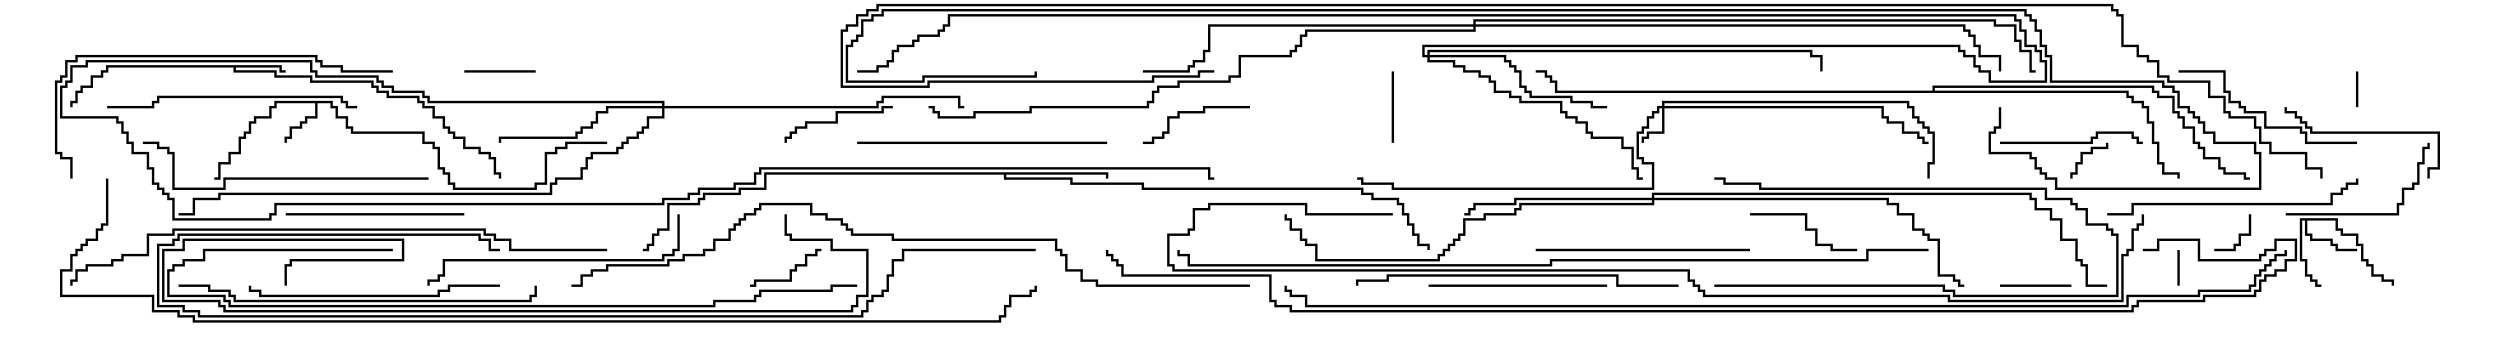 <svg version="1.1" width="105" height="15" xmlns="http://www.w3.org/2000/svg"><path d="M13.979,4.236L13.979,4.45L14.193,4.45L14.193,4.879L14.621,4.879L14.621,5.307L14.836,5.307L14.836,5.521L17.836,5.521L17.836,5.95L18.264,5.95L18.264,6.164L18.479,6.164L18.479,7.021L18.693,7.021L18.693,7.236L18.907,7.236L18.907,7.664L19.121,7.664L19.121,7.879L22.45,7.879L22.45,7.664L22.879,7.664L22.879,6.379L23.307,6.379L23.307,6.164L23.736,6.164L23.736,5.95L25.5,5.95L25.5,6.05L23.836,6.05L23.836,6.264L23.407,6.264L23.407,6.479L22.979,6.479L22.979,7.764L22.55,7.764L22.55,7.979L19.021,7.979L19.021,7.764L18.807,7.764L18.807,7.336L18.593,7.336L18.593,7.121L18.379,7.121L18.379,6.264L18.164,6.264L18.164,6.05L17.736,6.05L17.736,5.621L14.736,5.621L14.736,5.407L14.521,5.407L14.521,4.979L14.093,4.979L14.093,4.55L13.879,4.55L13.879,4.336L13.336,4.336L13.336,4.979L12.907,4.979L12.907,5.193L12.693,5.193L12.693,5.407L12.264,5.407L12.264,5.836L12.05,5.836L12.05,6L11.95,6L11.95,5.736L12.164,5.736L12.164,5.307L12.593,5.307L12.593,5.093L12.807,5.093L12.807,4.879L13.236,4.879L13.236,4.336L11.621,4.336L11.621,4.55L11.407,4.55L11.407,4.979L10.764,4.979L10.764,5.193L10.55,5.193L10.55,5.621L10.336,5.621L10.336,5.836L10.121,5.836L10.121,6.479L9.693,6.479L9.693,6.907L9.264,6.907L9.264,7.55L9,7.55L9,7.45L9.164,7.45L9.164,6.807L9.593,6.807L9.593,6.379L10.021,6.379L10.021,5.736L10.236,5.736L10.236,5.521L10.45,5.521L10.45,5.093L10.664,5.093L10.664,4.879L11.307,4.879L11.307,4.45L11.521,4.45L11.521,4.236z" stroke="none"/><path d="M11.836,2.736L11.836,2.95L12,2.95L12,3.05L11.736,3.05L11.736,2.836L9.907,2.836L9.907,2.95L11.621,2.95L11.621,3.164L13.121,3.164L13.121,3.379L15.693,3.379L15.693,3.593L15.907,3.593L15.907,3.807L16.336,3.807L16.336,4.021L17.621,4.021L17.621,4.236L17.836,4.236L17.836,4.45L18.264,4.45L18.264,4.879L18.693,4.879L18.693,5.307L18.907,5.307L18.907,5.521L19.121,5.521L19.121,5.736L19.55,5.736L19.55,6.164L20.193,6.164L20.193,6.379L20.621,6.379L20.621,6.593L20.836,6.593L20.836,7.236L21.05,7.236L21.05,7.5L20.95,7.5L20.95,7.336L20.736,7.336L20.736,6.693L20.521,6.693L20.521,6.479L20.093,6.479L20.093,6.264L19.45,6.264L19.45,5.836L19.021,5.836L19.021,5.621L18.807,5.621L18.807,5.407L18.593,5.407L18.593,4.979L18.164,4.979L18.164,4.55L17.736,4.55L17.736,4.336L17.521,4.336L17.521,4.121L16.236,4.121L16.236,3.907L15.807,3.907L15.807,3.693L15.593,3.693L15.593,3.479L13.021,3.479L13.021,3.264L11.521,3.264L11.521,3.05L9.807,3.05L9.807,2.836L4.55,2.836L4.55,3.05L4.336,3.05L4.336,3.264L3.907,3.264L3.907,3.693L3.479,3.693L3.479,3.907L3.264,3.907L3.264,4.336L3.05,4.336L3.05,4.5L2.95,4.5L2.95,4.236L3.164,4.236L3.164,3.807L3.379,3.807L3.379,3.593L3.807,3.593L3.807,3.164L4.236,3.164L4.236,2.95L4.45,2.95L4.45,2.736z" stroke="none"/><path d="M98.193,9.164L98.193,9.593L98.407,9.593L98.407,9.807L99.05,9.807L99.05,10.236L99.264,10.236L99.264,10.879L99.479,10.879L99.479,11.093L99.693,11.093L99.693,11.521L100.121,11.521L100.121,11.736L100.55,11.736L100.55,12L100.45,12L100.45,11.836L100.021,11.836L100.021,11.621L99.593,11.621L99.593,11.193L99.379,11.193L99.379,10.979L99.164,10.979L99.164,10.336L98.95,10.336L98.95,9.907L98.307,9.907L98.307,9.693L98.093,9.693L98.093,9.264L96.907,9.264L96.907,9.807L97.121,9.807L97.121,10.021L97.979,10.021L97.979,10.236L98.193,10.236L98.193,10.45L99,10.45L99,10.55L98.093,10.55L98.093,10.336L97.879,10.336L97.879,10.121L97.021,10.121L97.021,9.907L96.807,9.907L96.807,9.264L96.693,9.264L96.693,10.879L96.907,10.879L96.907,11.521L97.121,11.521L97.121,11.736L97.336,11.736L97.336,11.95L97.5,11.95L97.5,12.05L97.236,12.05L97.236,11.836L97.021,11.836L97.021,11.621L96.807,11.621L96.807,10.979L96.593,10.979L96.593,9.164z" stroke="none"/><path d="M46.55,7.236L46.55,7.5L46.45,7.5L46.45,7.336L42.264,7.336L42.264,7.45L45.05,7.45L45.05,7.664L48.05,7.664L48.05,7.879L57.264,7.879L57.264,8.093L57.693,8.093L57.693,8.307L58.764,8.307L58.764,8.521L58.979,8.521L58.979,8.95L59.193,8.95L59.193,9.379L59.407,9.379L59.407,9.807L59.621,9.807L59.621,10.236L60.05,10.236L60.05,10.5L59.95,10.5L59.95,10.336L59.521,10.336L59.521,9.907L59.307,9.907L59.307,9.479L59.093,9.479L59.093,9.05L58.879,9.05L58.879,8.621L58.664,8.621L58.664,8.407L57.593,8.407L57.593,8.193L57.164,8.193L57.164,7.979L47.95,7.979L47.95,7.764L44.95,7.764L44.95,7.55L42.164,7.55L42.164,7.336L32.193,7.336L32.193,7.979L31.121,7.979L31.121,8.193L29.621,8.193L29.621,8.407L29.407,8.407L29.407,8.621L28.121,8.621L28.121,9.693L27.693,9.693L27.693,9.907L27.479,9.907L27.479,10.336L27.264,10.336L27.264,10.55L27,10.55L27,10.45L27.164,10.45L27.164,10.236L27.379,10.236L27.379,9.807L27.593,9.807L27.593,9.593L28.021,9.593L28.021,8.521L29.307,8.521L29.307,8.307L29.521,8.307L29.521,8.093L31.021,8.093L31.021,7.879L32.093,7.879L32.093,7.236z" stroke="none"/><path d="M81.164,3.807L81.164,3.593L90.479,3.593L90.479,3.807L90.693,3.807L90.693,4.021L91.336,4.021L91.336,4.664L91.55,4.664L91.55,4.879L91.764,4.879L91.764,5.307L92.193,5.307L92.193,5.95L92.407,5.95L92.407,6.164L92.621,6.164L92.621,6.593L93.264,6.593L93.264,7.021L93.479,7.021L93.479,7.236L94.336,7.236L94.336,7.45L94.5,7.45L94.5,7.55L94.236,7.55L94.236,7.336L93.379,7.336L93.379,7.121L93.164,7.121L93.164,6.693L92.521,6.693L92.521,6.264L92.307,6.264L92.307,6.05L92.093,6.05L92.093,5.407L91.664,5.407L91.664,4.979L91.45,4.979L91.45,4.764L91.236,4.764L91.236,4.121L90.593,4.121L90.593,3.907L90.379,3.907L90.379,3.693L81.264,3.693L81.264,3.807L89.407,3.807L89.407,4.021L89.621,4.021L89.621,4.236L90.05,4.236L90.05,4.45L90.264,4.45L90.264,5.093L90.479,5.093L90.479,5.95L90.693,5.95L90.693,6.807L90.907,6.807L90.907,7.236L91.55,7.236L91.55,7.5L91.45,7.5L91.45,7.336L90.807,7.336L90.807,6.907L90.593,6.907L90.593,6.05L90.379,6.05L90.379,5.193L90.164,5.193L90.164,4.55L89.95,4.55L89.95,4.336L89.521,4.336L89.521,4.121L89.307,4.121L89.307,3.907L65.307,3.907L65.307,3.479L65.093,3.479L65.093,3.264L64.879,3.264L64.879,3.05L64.5,3.05L64.5,2.95L64.979,2.95L64.979,3.164L65.193,3.164L65.193,3.379L65.407,3.379L65.407,3.807z" stroke="none"/><path d="M69.807,4.45L69.807,4.236L80.193,4.236L80.193,4.45L80.407,4.45L80.407,4.879L80.621,4.879L80.621,5.093L80.836,5.093L80.836,5.307L81.05,5.307L81.05,5.521L81.264,5.521L81.264,6.907L81.05,6.907L81.05,7.5L80.95,7.5L80.95,6.807L81.164,6.807L81.164,5.621L80.95,5.621L80.95,5.407L80.736,5.407L80.736,5.193L80.521,5.193L80.521,4.979L80.307,4.979L80.307,4.55L80.093,4.55L80.093,4.336L69.907,4.336L69.907,4.45L79.121,4.45L79.121,4.879L79.336,4.879L79.336,5.093L79.979,5.093L79.979,5.521L80.621,5.521L80.621,5.736L80.836,5.736L80.836,5.95L81,5.95L81,6.05L80.736,6.05L80.736,5.836L80.521,5.836L80.521,5.621L79.879,5.621L79.879,5.193L79.236,5.193L79.236,4.979L79.021,4.979L79.021,4.55L69.907,4.55L69.907,5.621L69.264,5.621L69.264,5.836L69.05,5.836L69.05,6L68.95,6L68.95,5.736L69.164,5.736L69.164,5.521L69.807,5.521L69.807,4.55L69.693,4.55L69.693,4.764L69.479,4.764L69.479,4.979L69.264,4.979L69.264,5.407L69.05,5.407L69.05,5.621L68.836,5.621L68.836,6.593L69.05,6.593L69.05,6.807L69.479,6.807L69.479,7.979L58.45,7.979L58.45,7.764L57.164,7.764L57.164,7.55L57,7.55L57,7.45L57.264,7.45L57.264,7.664L58.55,7.664L58.55,7.879L69.379,7.879L69.379,6.907L68.95,6.907L68.95,6.693L68.736,6.693L68.736,5.521L68.95,5.521L68.95,5.307L69.164,5.307L69.164,4.879L69.379,4.879L69.379,4.664L69.593,4.664L69.593,4.45z" stroke="none"/><path d="M27.807,4.45L27.807,4.336L17.95,4.336L17.95,4.121L17.736,4.121L17.736,3.907L16.45,3.907L16.45,3.693L16.021,3.693L16.021,3.479L15.807,3.479L15.807,3.264L13.236,3.264L13.236,3.05L13.021,3.05L13.021,2.621L3.693,2.621L3.693,2.836L3.05,2.836L3.05,3.479L2.836,3.479L2.836,3.693L2.621,3.693L2.621,4.879L4.979,4.879L4.979,5.093L5.193,5.093L5.193,5.521L5.407,5.521L5.407,5.95L5.621,5.95L5.621,6.379L6.264,6.379L6.264,7.021L6.479,7.021L6.479,7.664L6.693,7.664L6.693,7.879L6.907,7.879L6.907,8.093L7.121,8.093L7.121,8.307L7.336,8.307L7.336,9.164L11.307,9.164L11.307,8.95L11.521,8.95L11.521,8.521L27.807,8.521L27.807,8.307L28.879,8.307L28.879,8.093L29.307,8.093L29.307,7.879L30.807,7.879L30.807,7.664L31.664,7.664L31.664,7.236L31.879,7.236L31.879,7.021L50.836,7.021L50.836,7.45L51,7.45L51,7.55L50.736,7.55L50.736,7.121L31.979,7.121L31.979,7.336L31.764,7.336L31.764,7.764L30.907,7.764L30.907,7.979L29.407,7.979L29.407,8.193L28.979,8.193L28.979,8.407L27.907,8.407L27.907,8.621L11.621,8.621L11.621,9.05L11.407,9.05L11.407,9.264L7.236,9.264L7.236,8.407L7.021,8.407L7.021,8.193L6.807,8.193L6.807,7.979L6.593,7.979L6.593,7.764L6.379,7.764L6.379,7.121L6.164,7.121L6.164,6.479L5.521,6.479L5.521,6.05L5.307,6.05L5.307,5.621L5.093,5.621L5.093,5.193L4.879,5.193L4.879,4.979L2.521,4.979L2.521,3.593L2.736,3.593L2.736,3.379L2.95,3.379L2.95,2.736L3.593,2.736L3.593,2.521L13.121,2.521L13.121,2.95L13.336,2.95L13.336,3.164L15.907,3.164L15.907,3.379L16.121,3.379L16.121,3.593L16.55,3.593L16.55,3.807L17.836,3.807L17.836,4.021L18.05,4.021L18.05,4.236L27.907,4.236L27.907,4.45L36.807,4.45L36.807,4.236L37.021,4.236L37.021,4.021L40.336,4.021L40.336,4.45L40.5,4.45L40.5,4.55L40.236,4.55L40.236,4.121L37.121,4.121L37.121,4.336L36.907,4.336L36.907,4.55L27.907,4.55L27.907,4.979L27.264,4.979L27.264,5.407L27.05,5.407L27.05,5.621L26.836,5.621L26.836,5.836L26.407,5.836L26.407,6.05L26.193,6.05L26.193,6.264L25.979,6.264L25.979,6.479L24.907,6.479L24.907,6.693L24.693,6.693L24.693,7.121L24.479,7.121L24.479,7.55L23.407,7.55L23.407,7.764L23.193,7.764L23.193,8.193L9.264,8.193L9.264,8.407L8.193,8.407L8.193,9.05L7.5,9.05L7.5,8.95L8.093,8.95L8.093,8.307L9.164,8.307L9.164,8.093L23.093,8.093L23.093,7.664L23.307,7.664L23.307,7.45L24.379,7.45L24.379,7.021L24.593,7.021L24.593,6.593L24.807,6.593L24.807,6.379L25.879,6.379L25.879,6.164L26.093,6.164L26.093,5.95L26.307,5.95L26.307,5.736L26.736,5.736L26.736,5.521L26.95,5.521L26.95,5.307L27.164,5.307L27.164,4.879L27.807,4.879L27.807,4.55L25.55,4.55L25.55,4.764L25.121,4.764L25.121,5.193L24.907,5.193L24.907,5.407L24.479,5.407L24.479,5.621L24.264,5.621L24.264,5.836L21.05,5.836L21.05,6L20.95,6L20.95,5.736L24.164,5.736L24.164,5.521L24.379,5.521L24.379,5.307L24.807,5.307L24.807,5.093L25.021,5.093L25.021,4.664L25.45,4.664L25.45,4.45z" stroke="none"/><path d="M59.95,2.307L59.95,2.093L76.121,2.093L76.121,2.307L76.55,2.307L76.55,3L76.45,3L76.45,2.407L76.021,2.407L76.021,2.193L60.05,2.193L60.05,2.307L63.264,2.307L63.264,2.521L63.479,2.521L63.479,2.736L63.693,2.736L63.693,2.95L63.907,2.95L63.907,3.593L64.121,3.593L64.121,3.807L64.336,3.807L64.336,4.021L66.05,4.021L66.05,4.236L66.907,4.236L66.907,4.45L67.5,4.45L67.5,4.55L66.807,4.55L66.807,4.336L65.95,4.336L65.95,4.121L64.236,4.121L64.236,3.907L64.021,3.907L64.021,3.693L63.807,3.693L63.807,3.05L63.593,3.05L63.593,2.836L63.379,2.836L63.379,2.621L63.164,2.621L63.164,2.407L60.05,2.407L60.05,2.521L61.121,2.521L61.121,2.736L61.55,2.736L61.55,2.95L62.193,2.95L62.193,3.164L62.621,3.164L62.621,3.379L62.836,3.379L62.836,3.807L63.479,3.807L63.479,4.021L63.907,4.021L63.907,4.236L65.621,4.236L65.621,4.664L65.836,4.664L65.836,4.879L66.264,4.879L66.264,5.093L66.693,5.093L66.693,5.521L66.907,5.521L66.907,5.736L68.193,5.736L68.193,6.164L68.621,6.164L68.621,7.021L68.836,7.021L68.836,7.45L69,7.45L69,7.55L68.736,7.55L68.736,7.121L68.521,7.121L68.521,6.264L68.093,6.264L68.093,5.836L66.807,5.836L66.807,5.621L66.593,5.621L66.593,5.193L66.164,5.193L66.164,4.979L65.736,4.979L65.736,4.764L65.521,4.764L65.521,4.336L63.807,4.336L63.807,4.121L63.379,4.121L63.379,3.907L62.736,3.907L62.736,3.479L62.521,3.479L62.521,3.264L62.093,3.264L62.093,3.05L61.45,3.05L61.45,2.836L61.021,2.836L61.021,2.621L59.95,2.621L59.95,2.407L59.736,2.407L59.736,1.879L82.336,1.879L82.336,2.093L82.55,2.093L82.55,2.307L82.979,2.307L82.979,2.736L83.193,2.736L83.193,2.95L83.621,2.95L83.621,3.379L85.879,3.379L85.879,2.621L85.664,2.621L85.664,2.193L85.45,2.193L85.45,1.979L85.021,1.979L85.021,1.336L84.807,1.336L84.807,0.907L84.593,0.907L84.593,0.693L39.907,0.693L39.907,1.121L39.693,1.121L39.693,1.336L39.479,1.336L39.479,1.55L38.621,1.55L38.621,1.764L38.407,1.764L38.407,1.979L37.764,1.979L37.764,2.193L37.55,2.193L37.55,2.621L37.336,2.621L37.336,2.836L36.907,2.836L36.907,3.05L36,3.05L36,2.95L36.807,2.95L36.807,2.736L37.236,2.736L37.236,2.521L37.45,2.521L37.45,2.093L37.664,2.093L37.664,1.879L38.307,1.879L38.307,1.664L38.521,1.664L38.521,1.45L39.379,1.45L39.379,1.236L39.593,1.236L39.593,1.021L39.807,1.021L39.807,0.593L84.693,0.593L84.693,0.807L84.907,0.807L84.907,1.236L85.121,1.236L85.121,1.879L85.55,1.879L85.55,2.093L85.764,2.093L85.764,2.521L85.979,2.521L85.979,3.479L83.521,3.479L83.521,3.05L83.093,3.05L83.093,2.836L82.879,2.836L82.879,2.407L82.45,2.407L82.45,2.193L82.236,2.193L82.236,1.979L59.836,1.979L59.836,2.307z" stroke="none"/><path d="M69.379,8.307L69.379,8.093L85.336,8.093L85.336,8.307L85.55,8.307L85.55,8.736L86.193,8.736L86.193,9.164L86.621,9.164L86.621,10.021L87.264,10.021L87.264,10.879L87.479,10.879L87.479,11.093L87.693,11.093L87.693,11.95L88.5,11.95L88.5,12.05L87.593,12.05L87.593,11.193L87.379,11.193L87.379,10.979L87.164,10.979L87.164,10.121L86.521,10.121L86.521,9.264L86.093,9.264L86.093,8.836L85.45,8.836L85.45,8.407L85.236,8.407L85.236,8.193L69.479,8.193L69.479,8.307L79.336,8.307L79.336,8.521L79.764,8.521L79.764,8.95L80.407,8.95L80.407,9.593L80.836,9.593L80.836,9.807L81.05,9.807L81.05,10.021L81.479,10.021L81.479,11.521L82.121,11.521L82.121,11.736L82.336,11.736L82.336,11.95L82.5,11.95L82.5,12.05L82.236,12.05L82.236,11.836L82.021,11.836L82.021,11.621L81.379,11.621L81.379,10.121L80.95,10.121L80.95,9.907L80.736,9.907L80.736,9.693L80.307,9.693L80.307,9.05L79.664,9.05L79.664,8.621L79.236,8.621L79.236,8.407L69.479,8.407L69.479,8.621L63.907,8.621L63.907,8.836L63.693,8.836L63.693,9.05L62.407,9.05L62.407,9.264L61.55,9.264L61.55,9.907L61.336,9.907L61.336,10.121L61.121,10.121L61.121,10.336L60.907,10.336L60.907,10.55L60.693,10.55L60.693,10.764L60.479,10.764L60.479,10.979L55.236,10.979L55.236,10.336L54.807,10.336L54.807,10.121L54.593,10.121L54.593,9.693L54.164,9.693L54.164,9.264L53.95,9.264L53.95,9L54.05,9L54.05,9.164L54.264,9.164L54.264,9.593L54.693,9.593L54.693,10.021L54.907,10.021L54.907,10.236L55.336,10.236L55.336,10.879L60.379,10.879L60.379,10.664L60.593,10.664L60.593,10.45L60.807,10.45L60.807,10.236L61.021,10.236L61.021,10.021L61.236,10.021L61.236,9.807L61.45,9.807L61.45,9.164L62.307,9.164L62.307,8.95L63.593,8.95L63.593,8.736L63.807,8.736L63.807,8.521L69.379,8.521L69.379,8.407L63.693,8.407L63.693,8.621L61.979,8.621L61.979,8.836L61.764,8.836L61.764,9.05L61.5,9.05L61.5,8.95L61.664,8.95L61.664,8.736L61.879,8.736L61.879,8.521L63.593,8.521L63.593,8.307z" stroke="none"/><path d="M61.879,1.021L61.879,0.807L83.836,0.807L83.836,1.021L84.693,1.021L84.693,1.664L84.907,1.664L84.907,2.093L85.336,2.093L85.336,2.95L85.5,2.95L85.5,3.05L85.236,3.05L85.236,2.193L84.807,2.193L84.807,1.764L84.593,1.764L84.593,1.121L83.736,1.121L83.736,0.907L61.979,0.907L61.979,1.021L82.55,1.021L82.55,1.236L82.764,1.236L82.764,1.45L82.979,1.45L82.979,1.879L83.193,1.879L83.193,2.307L84.05,2.307L84.05,3L83.95,3L83.95,2.407L83.093,2.407L83.093,1.979L82.879,1.979L82.879,1.55L82.664,1.55L82.664,1.336L82.45,1.336L82.45,1.121L61.979,1.121L61.979,1.336L54.907,1.336L54.907,1.55L54.693,1.55L54.693,1.979L54.479,1.979L54.479,2.193L54.264,2.193L54.264,2.407L52.121,2.407L52.121,3.264L51.693,3.264L51.693,3.479L49.55,3.479L49.55,3.693L48.693,3.693L48.693,3.907L48.479,3.907L48.479,4.336L48.264,4.336L48.264,4.55L43.336,4.55L43.336,4.764L40.979,4.764L40.979,4.979L39.379,4.979L39.379,4.764L39.164,4.764L39.164,4.55L39,4.55L39,4.45L39.264,4.45L39.264,4.664L39.479,4.664L39.479,4.879L40.879,4.879L40.879,4.664L43.236,4.664L43.236,4.45L48.164,4.45L48.164,4.236L48.379,4.236L48.379,3.807L48.593,3.807L48.593,3.593L49.45,3.593L49.45,3.379L51.593,3.379L51.593,3.164L52.021,3.164L52.021,2.307L54.164,2.307L54.164,2.093L54.379,2.093L54.379,1.879L54.593,1.879L54.593,1.45L54.807,1.45L54.807,1.236L61.879,1.236L61.879,1.121L50.836,1.121L50.836,2.193L50.621,2.193L50.621,2.621L50.193,2.621L50.193,2.836L49.979,2.836L49.979,3.05L48,3.05L48,2.95L49.879,2.95L49.879,2.736L50.093,2.736L50.093,2.521L50.521,2.521L50.521,2.093L50.736,2.093L50.736,1.021z" stroke="none"/><path d="M91.55,12L91.45,12L91.45,10.5L91.55,10.5z" stroke="none"/><path d="M98.95,3L99.05,3L99.05,4.5L98.95,4.5z" stroke="none"/><path d="M93,10.55L93,10.45L93.807,10.45L93.807,10.236L94.021,10.236L94.021,9.807L94.45,9.807L94.45,9L94.55,9L94.55,9.907L94.121,9.907L94.121,10.336L93.907,10.336L93.907,10.55z" stroke="none"/><path d="M88.45,6L88.55,6L88.55,6.264L87.907,6.264L87.907,6.479L87.479,6.479L87.479,6.907L87.264,6.907L87.264,7.336L87.05,7.336L87.05,7.5L86.95,7.5L86.95,7.236L87.164,7.236L87.164,6.807L87.379,6.807L87.379,6.379L87.807,6.379L87.807,6.164L88.45,6.164z" stroke="none"/><path d="M84,12.05L84,11.95L87,11.95L87,12.05z" stroke="none"/><path d="M19.5,3.05L19.5,2.95L22.5,2.95L22.5,3.05z" stroke="none"/><path d="M58.45,3L58.55,3L58.55,6L58.45,6z" stroke="none"/><path d="M34.5,10.45L34.5,10.55L34.336,10.55L34.336,10.764L33.907,10.764L33.907,11.193L33.479,11.193L33.479,11.407L33.264,11.407L33.264,11.836L31.764,11.836L31.764,12.05L31.5,12.05L31.5,11.95L31.664,11.95L31.664,11.736L33.164,11.736L33.164,11.307L33.379,11.307L33.379,11.093L33.807,11.093L33.807,10.664L34.236,10.664L34.236,10.45z" stroke="none"/><path d="M72,12.05L72,11.95L81.693,11.95L81.693,12.164L82.121,12.164L82.121,12.379L88.879,12.379L88.879,9.907L88.664,9.907L88.664,9.693L88.45,9.693L88.45,9.479L87.593,9.479L87.593,8.836L87.164,8.836L87.164,8.621L86.95,8.621L86.95,8.407L85.879,8.407L85.879,7.979L73.879,7.979L73.879,7.764L72.379,7.764L72.379,7.55L72,7.55L72,7.45L72.479,7.45L72.479,7.664L73.979,7.664L73.979,7.879L85.979,7.879L85.979,8.307L87.05,8.307L87.05,8.521L87.264,8.521L87.264,8.736L87.693,8.736L87.693,9.379L88.55,9.379L88.55,9.593L88.764,9.593L88.764,9.807L88.979,9.807L88.979,12.479L82.021,12.479L82.021,12.264L81.593,12.264L81.593,12.05z" stroke="none"/><path d="M73.5,9.05L73.5,8.95L75.907,8.95L75.907,9.593L76.336,9.593L76.336,10.236L76.979,10.236L76.979,10.45L78,10.45L78,10.55L76.879,10.55L76.879,10.336L76.236,10.336L76.236,9.693L75.807,9.693L75.807,9.05z" stroke="none"/><path d="M37.5,4.45L37.5,4.55L37.121,4.55L37.121,4.764L35.193,4.764L35.193,5.193L33.907,5.193L33.907,5.407L33.479,5.407L33.479,5.621L33.264,5.621L33.264,5.836L33.05,5.836L33.05,6L32.95,6L32.95,5.736L33.164,5.736L33.164,5.521L33.379,5.521L33.379,5.307L33.807,5.307L33.807,5.093L35.093,5.093L35.093,4.664L37.021,4.664L37.021,4.45z" stroke="none"/><path d="M52.5,4.45L52.5,4.55L50.621,4.55L50.621,4.764L49.55,4.764L49.55,4.979L49.121,4.979L49.121,5.621L48.907,5.621L48.907,5.836L48.479,5.836L48.479,6.05L48,6.05L48,5.95L48.379,5.95L48.379,5.736L48.807,5.736L48.807,5.521L49.021,5.521L49.021,4.879L49.45,4.879L49.45,4.664L50.521,4.664L50.521,4.45z" stroke="none"/><path d="M84,6.05L84,5.95L87.807,5.95L87.807,5.736L88.021,5.736L88.021,5.521L89.621,5.521L89.621,5.736L89.836,5.736L89.836,5.95L90,5.95L90,6.05L89.736,6.05L89.736,5.836L89.521,5.836L89.521,5.621L88.121,5.621L88.121,5.836L87.907,5.836L87.907,6.05z" stroke="none"/><path d="M96,9.05L96,8.95L100.664,8.95L100.664,8.521L100.879,8.521L100.879,7.879L101.307,7.879L101.307,7.664L101.521,7.664L101.521,6.807L101.736,6.807L101.736,6.164L101.95,6.164L101.95,6L102.05,6L102.05,6.264L101.836,6.264L101.836,6.907L101.621,6.907L101.621,7.764L101.407,7.764L101.407,7.979L100.979,7.979L100.979,8.621L100.764,8.621L100.764,9.05z" stroke="none"/><path d="M102.05,7.5L101.95,7.5L101.95,7.021L102.379,7.021L102.379,5.621L97.021,5.621L97.021,5.407L96.807,5.407L96.807,5.193L96.593,5.193L96.593,4.979L96.379,4.979L96.379,4.764L95.95,4.764L95.95,4.5L96.05,4.5L96.05,4.664L96.479,4.664L96.479,4.879L96.693,4.879L96.693,5.093L96.907,5.093L96.907,5.307L97.121,5.307L97.121,5.521L102.479,5.521L102.479,7.121L102.05,7.121z" stroke="none"/><path d="M12,9.05L12,8.95L19.5,8.95L19.5,9.05z" stroke="none"/><path d="M67.5,11.95L67.5,12.05L60,12.05L60,11.95z" stroke="none"/><path d="M91.5,3.05L91.5,2.95L93.479,2.95L93.479,3.807L93.693,3.807L93.693,4.236L94.121,4.236L94.121,4.45L94.336,4.45L94.336,4.664L95.193,4.664L95.193,5.307L96.693,5.307L96.693,5.521L96.907,5.521L96.907,5.95L99,5.95L99,6.05L96.807,6.05L96.807,5.621L96.593,5.621L96.593,5.407L95.093,5.407L95.093,4.764L94.236,4.764L94.236,4.55L94.021,4.55L94.021,4.336L93.593,4.336L93.593,3.907L93.379,3.907L93.379,3.05z" stroke="none"/><path d="M64.5,10.55L64.5,10.45L73.5,10.45L73.5,10.55z" stroke="none"/><path d="M46.5,5.95L46.5,6.05L36,6.05L36,5.95z" stroke="none"/><path d="M21,11.95L21,12.05L18.907,12.05L18.907,12.264L18.479,12.264L18.479,12.479L10.879,12.479L10.879,12.264L10.45,12.264L10.45,12L10.55,12L10.55,12.164L10.979,12.164L10.979,12.379L18.379,12.379L18.379,12.164L18.807,12.164L18.807,11.95z" stroke="none"/><path d="M15,4.45L15,4.55L14.521,4.55L14.521,4.336L14.307,4.336L14.307,4.121L6.693,4.121L6.693,4.336L6.479,4.336L6.479,4.55L4.5,4.55L4.5,4.45L6.379,4.45L6.379,4.236L6.593,4.236L6.593,4.021L14.407,4.021L14.407,4.236L14.621,4.236L14.621,4.45z" stroke="none"/><path d="M88.5,9.05L88.5,8.95L89.521,8.95L89.521,8.521L97.879,8.521L97.879,8.093L98.307,8.093L98.307,7.879L98.521,7.879L98.521,7.664L98.95,7.664L98.95,7.5L99.05,7.5L99.05,7.764L98.621,7.764L98.621,7.979L98.407,7.979L98.407,8.193L97.979,8.193L97.979,8.621L89.621,8.621L89.621,9.05z" stroke="none"/><path d="M28.45,9L28.55,9L28.55,10.55L28.336,10.55L28.336,10.764L27.907,10.764L27.907,10.979L18.693,10.979L18.693,11.621L18.479,11.621L18.479,11.836L18.05,11.836L18.05,12L17.95,12L17.95,11.736L18.379,11.736L18.379,11.521L18.593,11.521L18.593,10.879L27.807,10.879L27.807,10.664L28.236,10.664L28.236,10.45L28.45,10.45z" stroke="none"/><path d="M18,7.45L18,7.55L9.479,7.55L9.479,7.979L7.236,7.979L7.236,6.479L7.021,6.479L7.021,6.264L6.593,6.264L6.593,6.05L6,6.05L6,5.95L6.693,5.95L6.693,6.164L7.121,6.164L7.121,6.379L7.336,6.379L7.336,7.879L9.379,7.879L9.379,7.45z" stroke="none"/><path d="M70.5,11.95L70.5,12.05L67.879,12.05L67.879,11.621L58.336,11.621L58.336,11.836L57.05,11.836L57.05,12L56.95,12L56.95,11.736L58.236,11.736L58.236,11.521L67.979,11.521L67.979,11.95z" stroke="none"/><path d="M16.5,2.95L16.5,3.05L14.307,3.05L14.307,2.836L13.45,2.836L13.45,2.621L13.236,2.621L13.236,2.407L3.264,2.407L3.264,2.621L2.836,2.621L2.836,3.264L2.621,3.264L2.621,3.479L2.407,3.479L2.407,6.379L2.621,6.379L2.621,6.593L3.05,6.593L3.05,7.5L2.95,7.5L2.95,6.693L2.521,6.693L2.521,6.479L2.307,6.479L2.307,3.379L2.521,3.379L2.521,3.164L2.736,3.164L2.736,2.521L3.164,2.521L3.164,2.307L13.336,2.307L13.336,2.521L13.55,2.521L13.55,2.736L14.407,2.736L14.407,2.95z" stroke="none"/><path d="M7.5,12.05L7.5,11.95L8.836,11.95L8.836,12.164L9.693,12.164L9.693,12.379L9.907,12.379L9.907,12.593L22.236,12.593L22.236,12.379L22.45,12.379L22.45,12L22.55,12L22.55,12.479L22.336,12.479L22.336,12.693L9.807,12.693L9.807,12.479L9.593,12.479L9.593,12.264L8.736,12.264L8.736,12.05z" stroke="none"/><path d="M16.5,10.45L16.5,10.55L8.621,10.55L8.621,10.979L7.764,10.979L7.764,11.193L7.336,11.193L7.336,11.407L7.121,11.407L7.121,12.379L9.479,12.379L9.479,12.593L9.693,12.593L9.693,12.807L29.95,12.807L29.95,12.593L31.664,12.593L31.664,12.379L31.879,12.379L31.879,12.164L34.879,12.164L34.879,11.95L36,11.95L36,12.05L34.979,12.05L34.979,12.264L31.979,12.264L31.979,12.479L31.764,12.479L31.764,12.693L30.05,12.693L30.05,12.907L9.593,12.907L9.593,12.693L9.379,12.693L9.379,12.479L7.021,12.479L7.021,11.307L7.236,11.307L7.236,11.093L7.664,11.093L7.664,10.879L8.521,10.879L8.521,10.45z" stroke="none"/><path d="M12.05,12L11.95,12L11.95,11.093L12.164,11.093L12.164,10.879L16.879,10.879L16.879,10.121L7.764,10.121L7.764,10.55L6.907,10.55L6.907,12.593L9.264,12.593L9.264,12.807L9.479,12.807L9.479,13.021L35.736,13.021L35.736,12.807L35.95,12.807L35.95,12.379L36.379,12.379L36.379,10.55L34.879,10.55L34.879,10.121L33.164,10.121L33.164,9.907L32.95,9.907L32.95,9L33.05,9L33.05,9.807L33.264,9.807L33.264,10.021L34.979,10.021L34.979,10.45L36.479,10.45L36.479,12.479L36.05,12.479L36.05,12.907L35.836,12.907L35.836,13.121L9.379,13.121L9.379,12.907L9.164,12.907L9.164,12.693L6.807,12.693L6.807,10.45L7.664,10.45L7.664,10.021L16.979,10.021L16.979,10.979L12.264,10.979L12.264,11.193L12.05,11.193z" stroke="none"/><path d="M43.5,10.45L43.5,10.55L37.979,10.55L37.979,10.979L37.55,10.979L37.55,11.621L37.336,11.621L37.336,12.264L37.121,12.264L37.121,12.479L36.693,12.479L36.693,12.693L36.479,12.693L36.479,13.121L36.264,13.121L36.264,13.336L8.307,13.336L8.307,13.121L7.664,13.121L7.664,12.907L6.593,12.907L6.593,10.236L7.236,10.236L7.236,10.021L7.45,10.021L7.45,9.807L20.193,9.807L20.193,10.021L20.621,10.021L20.621,10.45L21,10.45L21,10.55L20.521,10.55L20.521,10.121L20.093,10.121L20.093,9.907L7.55,9.907L7.55,10.121L7.336,10.121L7.336,10.336L6.693,10.336L6.693,12.807L7.764,12.807L7.764,13.021L8.407,13.021L8.407,13.236L36.164,13.236L36.164,13.021L36.379,13.021L36.379,12.593L36.593,12.593L36.593,12.379L37.021,12.379L37.021,12.164L37.236,12.164L37.236,11.521L37.45,11.521L37.45,10.879L37.879,10.879L37.879,10.45z" stroke="none"/><path d="M25.5,10.45L25.5,10.55L21.379,10.55L21.379,10.121L20.736,10.121L20.736,9.907L20.307,9.907L20.307,9.693L7.336,9.693L7.336,9.907L6.264,9.907L6.264,10.764L5.193,10.764L5.193,10.979L4.764,10.979L4.764,11.193L3.693,11.193L3.693,11.407L3.264,11.407L3.264,11.836L3.05,11.836L3.05,12L2.95,12L2.95,11.736L3.164,11.736L3.164,11.307L3.593,11.307L3.593,11.093L4.664,11.093L4.664,10.879L5.093,10.879L5.093,10.664L6.164,10.664L6.164,9.807L7.236,9.807L7.236,9.593L20.407,9.593L20.407,9.807L20.836,9.807L20.836,10.021L21.479,10.021L21.479,10.45z" stroke="none"/><path d="M52.5,11.95L52.5,12.05L46.021,12.05L46.021,11.836L45.379,11.836L45.379,11.407L44.736,11.407L44.736,10.764L44.521,10.764L44.521,10.55L44.307,10.55L44.307,10.121L37.45,10.121L37.45,9.907L35.736,9.907L35.736,9.693L35.521,9.693L35.521,9.479L35.307,9.479L35.307,9.264L34.664,9.264L34.664,9.05L34.021,9.05L34.021,8.621L31.979,8.621L31.979,8.836L31.764,8.836L31.764,9.05L31.336,9.05L31.336,9.264L31.121,9.264L31.121,9.479L30.907,9.479L30.907,9.693L30.693,9.693L30.693,10.121L30.05,10.121L30.05,10.55L29.621,10.55L29.621,10.764L28.764,10.764L28.764,10.979L28.121,10.979L28.121,11.193L25.55,11.193L25.55,11.407L24.907,11.407L24.907,11.621L24.479,11.621L24.479,12.05L24,12.05L24,11.95L24.379,11.95L24.379,11.521L24.807,11.521L24.807,11.307L25.45,11.307L25.45,11.093L28.021,11.093L28.021,10.879L28.664,10.879L28.664,10.664L29.521,10.664L29.521,10.45L29.95,10.45L29.95,10.021L30.593,10.021L30.593,9.593L30.807,9.593L30.807,9.379L31.021,9.379L31.021,9.164L31.236,9.164L31.236,8.95L31.664,8.95L31.664,8.736L31.879,8.736L31.879,8.521L34.121,8.521L34.121,8.95L34.764,8.95L34.764,9.164L35.407,9.164L35.407,9.379L35.621,9.379L35.621,9.593L35.836,9.593L35.836,9.807L37.55,9.807L37.55,10.021L44.407,10.021L44.407,10.45L44.621,10.45L44.621,10.664L44.836,10.664L44.836,11.307L45.479,11.307L45.479,11.736L46.121,11.736L46.121,11.95z" stroke="none"/><path d="M81,10.45L81,10.55L78.479,10.55L78.479,10.979L65.193,10.979L65.193,11.193L49.879,11.193L49.879,10.764L49.45,10.764L49.45,10.5L49.55,10.5L49.55,10.664L49.979,10.664L49.979,11.093L65.093,11.093L65.093,10.879L78.379,10.879L78.379,10.45z" stroke="none"/><path d="M58.5,8.95L58.5,9.05L54.807,9.05L54.807,8.621L50.836,8.621L50.836,8.836L50.193,8.836L50.193,9.693L49.979,9.693L49.979,9.907L49.121,9.907L49.121,11.093L49.336,11.093L49.336,11.307L70.979,11.307L70.979,11.736L71.193,11.736L71.193,11.95L71.407,11.95L71.407,12.164L71.621,12.164L71.621,12.379L81.907,12.379L81.907,12.593L89.093,12.593L89.093,10.664L89.307,10.664L89.307,10.45L89.521,10.45L89.521,9.593L89.736,9.593L89.736,9.379L89.95,9.379L89.95,9L90.05,9L90.05,9.479L89.836,9.479L89.836,9.693L89.621,9.693L89.621,10.55L89.407,10.55L89.407,10.764L89.193,10.764L89.193,12.693L81.807,12.693L81.807,12.479L71.521,12.479L71.521,12.264L71.307,12.264L71.307,12.05L71.093,12.05L71.093,11.836L70.879,11.836L70.879,11.407L49.236,11.407L49.236,11.193L49.021,11.193L49.021,9.807L49.879,9.807L49.879,9.593L50.093,9.593L50.093,8.736L50.736,8.736L50.736,8.521L54.907,8.521L54.907,8.95z" stroke="none"/><path d="M4.45,7.5L4.55,7.5L4.55,9.479L4.336,9.479L4.336,9.693L4.121,9.693L4.121,10.121L3.693,10.121L3.693,10.336L3.479,10.336L3.479,10.55L3.264,10.55L3.264,10.764L3.05,10.764L3.05,11.407L2.621,11.407L2.621,12.379L6.479,12.379L6.479,13.021L7.55,13.021L7.55,13.236L8.193,13.236L8.193,13.45L41.95,13.45L41.95,13.236L42.164,13.236L42.164,12.807L42.379,12.807L42.379,12.379L43.236,12.379L43.236,12.164L43.45,12.164L43.45,12L43.55,12L43.55,12.264L43.336,12.264L43.336,12.479L42.479,12.479L42.479,12.907L42.264,12.907L42.264,13.336L42.05,13.336L42.05,13.55L8.093,13.55L8.093,13.336L7.45,13.336L7.45,13.121L6.379,13.121L6.379,12.479L2.521,12.479L2.521,11.307L2.95,11.307L2.95,10.664L3.164,10.664L3.164,10.45L3.379,10.45L3.379,10.236L3.593,10.236L3.593,10.021L4.021,10.021L4.021,9.593L4.236,9.593L4.236,9.379L4.45,9.379z" stroke="none"/><path d="M83.95,4.5L84.05,4.5L84.05,5.407L83.836,5.407L83.836,5.621L83.621,5.621L83.621,6.379L85.336,6.379L85.336,6.593L85.55,6.593L85.55,7.021L85.764,7.021L85.764,7.236L85.979,7.236L85.979,7.45L86.407,7.45L86.407,7.879L94.879,7.879L94.879,6.479L94.664,6.479L94.664,6.05L92.95,6.05L92.95,5.621L92.521,5.621L92.521,5.193L92.307,5.193L92.307,4.979L92.093,4.979L92.093,4.764L91.879,4.764L91.879,4.55L91.45,4.55L91.45,3.907L91.236,3.907L91.236,3.693L90.807,3.693L90.807,3.479L86.093,3.479L86.093,2.407L85.879,2.407L85.879,1.979L85.664,1.979L85.664,1.336L85.45,1.336L85.45,0.907L85.236,0.907L85.236,0.693L85.021,0.693L85.021,0.479L37.121,0.479L37.121,0.693L36.693,0.693L36.693,0.907L36.264,0.907L36.264,1.55L36.05,1.55L36.05,1.764L35.836,1.764L35.836,1.979L35.621,1.979L35.621,3.379L38.736,3.379L38.736,3.164L43.45,3.164L43.45,3L43.55,3L43.55,3.264L38.836,3.264L38.836,3.479L35.521,3.479L35.521,1.879L35.736,1.879L35.736,1.664L35.95,1.664L35.95,1.45L36.164,1.45L36.164,0.807L36.593,0.807L36.593,0.593L37.021,0.593L37.021,0.379L85.121,0.379L85.121,0.593L85.336,0.593L85.336,0.807L85.55,0.807L85.55,1.236L85.764,1.236L85.764,1.879L85.979,1.879L85.979,2.307L86.193,2.307L86.193,3.379L90.907,3.379L90.907,3.593L91.336,3.593L91.336,3.807L91.55,3.807L91.55,4.45L91.979,4.45L91.979,4.664L92.193,4.664L92.193,4.879L92.407,4.879L92.407,5.093L92.621,5.093L92.621,5.521L93.05,5.521L93.05,5.95L94.764,5.95L94.764,6.379L94.979,6.379L94.979,7.979L86.307,7.979L86.307,7.55L85.879,7.55L85.879,7.336L85.664,7.336L85.664,7.121L85.45,7.121L85.45,6.693L85.236,6.693L85.236,6.479L83.521,6.479L83.521,5.521L83.736,5.521L83.736,5.307L83.95,5.307z" stroke="none"/><path d="M95.95,10.5L96.05,10.5L96.05,10.764L95.621,10.764L95.621,10.979L95.407,10.979L95.407,11.193L95.193,11.193L95.193,11.407L94.979,11.407L94.979,11.621L94.764,11.621L94.764,12.05L94.55,12.05L94.55,12.264L92.407,12.264L92.407,12.479L89.407,12.479L89.407,12.907L54.807,12.907L54.807,12.479L54.164,12.479L54.164,12.264L53.95,12.264L53.95,12L54.05,12L54.05,12.164L54.264,12.164L54.264,12.379L54.907,12.379L54.907,12.807L89.307,12.807L89.307,12.379L92.307,12.379L92.307,12.164L94.45,12.164L94.45,11.95L94.664,11.95L94.664,11.521L94.879,11.521L94.879,11.307L95.093,11.307L95.093,11.093L95.307,11.093L95.307,10.879L95.521,10.879L95.521,10.664L95.95,10.664z" stroke="none"/><path d="M90,10.55L90,10.45L90.593,10.45L90.593,10.021L92.407,10.021L92.407,10.879L94.879,10.879L94.879,10.664L95.093,10.664L95.093,10.45L95.521,10.45L95.521,10.021L96.479,10.021L96.479,10.979L96.05,10.979L96.05,11.407L95.621,11.407L95.621,11.621L95.193,11.621L95.193,11.836L94.979,11.836L94.979,12.264L94.764,12.264L94.764,12.479L92.621,12.479L92.621,12.693L89.836,12.693L89.836,12.907L89.621,12.907L89.621,13.121L54.164,13.121L54.164,12.907L53.521,12.907L53.521,12.693L53.307,12.693L53.307,11.621L47.093,11.621L47.093,11.193L46.879,11.193L46.879,10.979L46.664,10.979L46.664,10.764L46.45,10.764L46.45,10.5L46.55,10.5L46.55,10.664L46.764,10.664L46.764,10.879L46.979,10.879L46.979,11.093L47.193,11.093L47.193,11.521L53.407,11.521L53.407,12.593L53.621,12.593L53.621,12.807L54.264,12.807L54.264,13.021L89.521,13.021L89.521,12.807L89.736,12.807L89.736,12.593L92.521,12.593L92.521,12.379L94.664,12.379L94.664,12.164L94.879,12.164L94.879,11.736L95.093,11.736L95.093,11.521L95.521,11.521L95.521,11.307L95.95,11.307L95.95,10.879L96.379,10.879L96.379,10.121L95.621,10.121L95.621,10.55L95.193,10.55L95.193,10.764L94.979,10.764L94.979,10.979L92.307,10.979L92.307,10.121L90.693,10.121L90.693,10.55z" stroke="none"/><path d="M51,2.95L51,3.05L50.407,3.05L50.407,3.264L48.479,3.264L48.479,3.479L39.05,3.479L39.05,3.693L35.307,3.693L35.307,1.236L35.521,1.236L35.521,1.021L35.95,1.021L35.95,0.593L36.379,0.593L36.379,0.379L36.807,0.379L36.807,0.164L88.764,0.164L88.764,0.379L88.979,0.379L88.979,0.593L89.193,0.593L89.193,1.879L89.836,1.879L89.836,2.307L90.264,2.307L90.264,2.521L90.693,2.521L90.693,3.164L91.121,3.164L91.121,3.379L92.836,3.379L92.836,4.021L93.479,4.021L93.479,4.664L93.693,4.664L93.693,4.879L94.764,4.879L94.764,5.307L94.979,5.307L94.979,5.95L95.407,5.95L95.407,6.379L96.907,6.379L96.907,7.021L97.55,7.021L97.55,7.5L97.45,7.5L97.45,7.121L96.807,7.121L96.807,6.479L95.307,6.479L95.307,6.05L94.879,6.05L94.879,5.407L94.664,5.407L94.664,4.979L93.593,4.979L93.593,4.764L93.379,4.764L93.379,4.121L92.736,4.121L92.736,3.479L91.021,3.479L91.021,3.264L90.593,3.264L90.593,2.621L90.164,2.621L90.164,2.407L89.736,2.407L89.736,1.979L89.093,1.979L89.093,0.693L88.879,0.693L88.879,0.479L88.664,0.479L88.664,0.264L36.907,0.264L36.907,0.479L36.479,0.479L36.479,0.693L36.05,0.693L36.05,1.121L35.621,1.121L35.621,1.336L35.407,1.336L35.407,3.593L38.95,3.593L38.95,3.379L48.379,3.379L48.379,3.164L50.307,3.164L50.307,2.95z" stroke="none"/></svg>